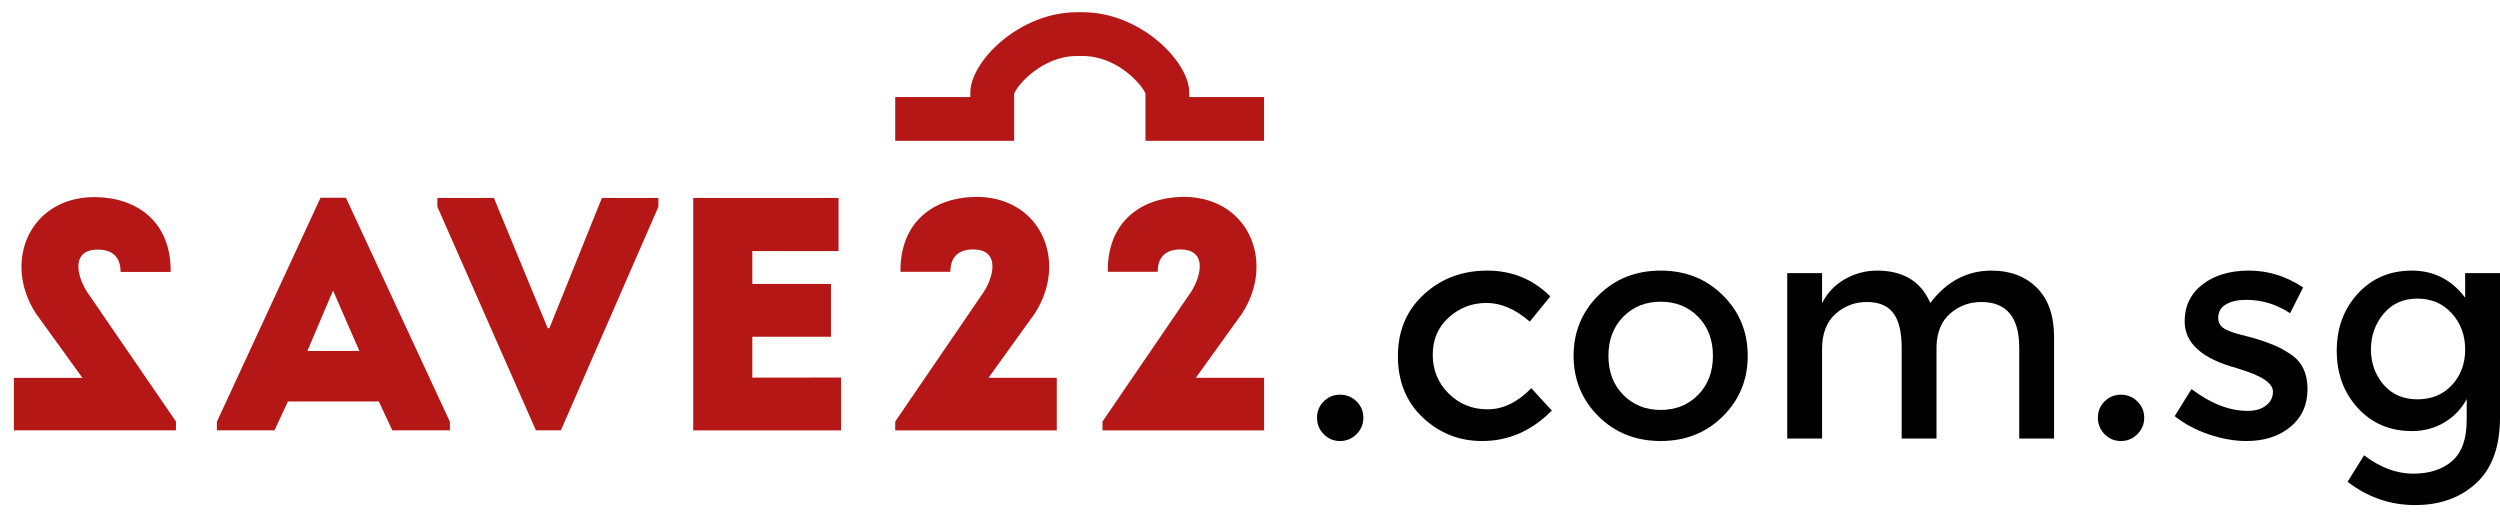 <?xml version="1.0" encoding="iso-8859-1"?>
<!-- Generator: Adobe Illustrator 16.2.1, SVG Export Plug-In . SVG Version: 6.00 Build 0)  -->
<!DOCTYPE svg PUBLIC "-//W3C//DTD SVG 1.1 Tiny//EN" "http://www.w3.org/Graphics/SVG/1.1/DTD/svg11-tiny.dtd">
<svg version="1.1" baseProfile="tiny" id="Layer_1" xmlns="http://www.w3.org/2000/svg" xmlns:xlink="http://www.w3.org/1999/xlink"
	 x="0px" y="0px" width="145.508px" height="30px" viewBox="0 0 145.508 30" xml:space="preserve">
<path fill="#B51616" d="M22.047,23.365H16.76l-0.785,1.682h-3.353V24.55l6.035-13.042h1.475l6.054,13.042v0.497h-3.353
	L22.047,23.365z M19.384,16.912l-1.494,3.514h3.027L19.384,16.912z"/>
<polygon fill="#B51616" points="31.879,19.104 31.975,19.104 35.033,11.52 38.32,11.52 38.32,12.036 32.644,25.047 31.191,25.047 
	25.458,12.036 25.458,11.52 28.745,11.52 "/>
<g>
	<path fill="#B51616" d="M56.634,14.519c-0.765,0-1.319,0.364-1.319,1.299h-2.904c-0.039-2.884,1.911-4.3,4.281-4.356
		c3.84-0.096,5.522,3.707,3.535,6.783l-2.694,3.746h3.975v3.059h-9.403v-0.517l5.026-7.357C57.8,16.277,58.315,14.519,56.634,14.519
		"/>
	<path fill="#B51616" d="M68.7,14.519c-0.765,0-1.319,0.364-1.319,1.299h-2.904c-0.04-2.884,1.91-4.3,4.281-4.356
		c3.84-0.096,5.522,3.707,3.535,6.783l-2.694,3.746h3.975v3.059H64.17v-0.517l5.025-7.357C69.865,16.277,70.381,14.519,68.7,14.519"
		/>
	<path fill="#B51616" d="M73.572,8.196V5.648h-4.354V5.383c0-1.803-2.842-4.672-6.21-4.672h-0.319c-3.369,0-6.211,2.869-6.211,4.672
		v0.265h-4.373v2.548h6.921V5.454c0.171-0.487,1.619-2.195,3.663-2.195h0.319c2.043,0,3.491,1.708,3.662,2.193v2.744H73.572z"/>
</g>
<polygon fill="#B51616" points="48.952,21.975 43.788,21.977 43.788,19.6 48.365,19.6 48.365,16.527 43.788,16.527 43.788,14.613 
	48.807,14.613 48.807,11.521 40.348,11.521 40.348,25.05 48.952,25.05 "/>
<path fill="#B51616" d="M5.198,17.181l5.042,7.35v0.517H0.808v-3.056h3.988l-2.704-3.742c-1.994-3.072-0.307-6.872,3.547-6.776
	c2.376,0.057,4.333,1.469,4.293,4.352H7.019c0-0.936-0.557-1.298-1.323-1.298C4.009,14.527,4.527,16.284,5.198,17.181"/>
<g>
	<path d="M77.045,25.271c-0.26-0.266-0.39-0.585-0.39-0.959c0-0.375,0.13-0.691,0.39-0.949c0.26-0.261,0.576-0.391,0.95-0.391
		s0.694,0.13,0.959,0.391c0.266,0.258,0.398,0.574,0.398,0.949c0,0.374-0.133,0.693-0.398,0.959
		c-0.265,0.265-0.585,0.398-0.959,0.398S77.305,25.535,77.045,25.271z"/>
	<path d="M86.267,25.669c-1.339,0-2.491-0.456-3.456-1.366c-0.966-0.911-1.448-2.104-1.448-3.574c0-1.473,0.504-2.671,1.512-3.595
		c1.006-0.922,2.234-1.384,3.683-1.384c1.447,0,2.672,0.501,3.674,1.503l-1.194,1.466c-0.833-0.725-1.672-1.087-2.516-1.087
		c-0.845,0-1.578,0.282-2.199,0.843c-0.622,0.561-0.933,1.285-0.933,2.172s0.308,1.639,0.923,2.254
		c0.616,0.614,1.373,0.923,2.272,0.923c0.897,0,1.746-0.411,2.542-1.231l1.196,1.303C89.15,25.077,87.799,25.669,86.267,25.669z"/>
	<path d="M100.276,24.23c-0.965,0.958-2.172,1.438-3.62,1.438s-2.654-0.48-3.62-1.438c-0.965-0.96-1.448-2.134-1.448-3.521
		s0.483-2.561,1.448-3.52c0.966-0.961,2.172-1.439,3.62-1.439s2.655,0.479,3.62,1.439c0.965,0.959,1.448,2.132,1.448,3.52
		S101.241,23.271,100.276,24.23z M94.476,22.981c0.572,0.585,1.3,0.878,2.181,0.878s1.607-0.293,2.181-0.878s0.86-1.343,0.86-2.272
		c0-0.929-0.287-1.686-0.86-2.271c-0.573-0.586-1.3-0.877-2.181-0.877s-1.608,0.291-2.181,0.877c-0.573,0.585-0.86,1.342-0.86,2.271
		C93.615,21.639,93.902,22.396,94.476,22.981z"/>
	<path d="M106.05,20.312v5.213h-2.027v-9.628h2.027v1.754c0.29-0.592,0.727-1.055,1.312-1.394c0.585-0.337,1.216-0.507,1.89-0.507
		c1.521,0,2.554,0.627,3.097,1.882c0.953-1.255,2.142-1.882,3.565-1.882c1.086,0,1.965,0.332,2.634,0.995
		c0.67,0.663,1.005,1.624,1.005,2.878v5.901h-2.027v-5.285c0-1.773-0.736-2.661-2.208-2.661c-0.688,0-1.288,0.221-1.802,0.66
		c-0.512,0.441-0.781,1.083-0.805,1.929v5.357h-2.027v-5.285c0-0.918-0.163-1.59-0.489-2.018c-0.326-0.429-0.838-0.644-1.539-0.644
		c-0.699,0-1.309,0.232-1.826,0.696C106.31,18.739,106.05,19.418,106.05,20.312z"/>
	<path d="M122.493,25.271c-0.26-0.266-0.389-0.585-0.389-0.959c0-0.375,0.129-0.691,0.389-0.949c0.26-0.261,0.577-0.391,0.95-0.391
		c0.375,0,0.694,0.13,0.959,0.391c0.266,0.258,0.398,0.574,0.398,0.949c0,0.374-0.133,0.693-0.398,0.959
		c-0.265,0.265-0.584,0.398-0.959,0.398C123.07,25.669,122.753,25.535,122.493,25.271z"/>
	<path d="M134.305,22.646c0,0.916-0.333,1.65-0.996,2.2c-0.664,0.548-1.515,0.823-2.553,0.823c-0.699,0-1.427-0.127-2.182-0.381
		c-0.753-0.252-1.42-0.609-2-1.067l0.978-1.575c1.123,0.846,2.209,1.268,3.259,1.268c0.459,0,0.821-0.105,1.085-0.316
		c0.267-0.211,0.398-0.479,0.398-0.807c0-0.482-0.639-0.916-1.918-1.302c-0.098-0.036-0.168-0.061-0.217-0.073
		c-2.004-0.543-3.005-1.447-3.005-2.715c0-0.892,0.348-1.608,1.04-2.146c0.693-0.537,1.596-0.805,2.707-0.805
		c1.109,0,2.16,0.326,3.149,0.979l-0.761,1.502c-0.784-0.52-1.635-0.779-2.552-0.779c-0.483,0-0.875,0.088-1.177,0.263
		s-0.453,0.438-0.453,0.788c0,0.313,0.158,0.541,0.472,0.688c0.217,0.109,0.521,0.211,0.914,0.308
		c0.393,0.096,0.738,0.193,1.04,0.29c0.302,0.096,0.595,0.205,0.878,0.325c0.284,0.12,0.588,0.29,0.914,0.508
		C133.979,21.053,134.305,21.73,134.305,22.646z"/>
	<path d="M145.508,15.896v8.397c0,1.701-0.462,2.977-1.385,3.829c-0.923,0.85-2.109,1.275-3.557,1.275s-2.758-0.452-3.929-1.357
		l0.96-1.539c0.942,0.712,1.892,1.068,2.851,1.068s1.72-0.248,2.281-0.742c0.561-0.495,0.841-1.285,0.841-2.371v-1.229
		c-0.301,0.565-0.732,1.019-1.294,1.356s-1.191,0.507-1.891,0.507c-1.279,0-2.329-0.445-3.15-1.339
		c-0.82-0.895-1.229-2.004-1.229-3.331c0-1.326,0.409-2.437,1.229-3.331c0.821-0.894,1.868-1.339,3.141-1.339
		s2.308,0.524,3.104,1.575v-1.429H145.508z M137.996,20.34c0,0.788,0.244,1.471,0.732,2.044c0.49,0.573,1.146,0.858,1.974,0.858
		c0.826,0,1.496-0.277,2.01-0.832c0.512-0.554,0.769-1.246,0.769-2.07c0-0.827-0.26-1.527-0.778-2.102
		c-0.52-0.573-1.188-0.859-2.01-0.859c-0.82,0-1.474,0.296-1.964,0.887C138.24,18.857,137.996,19.549,137.996,20.34z"/>
</g>
</svg>
